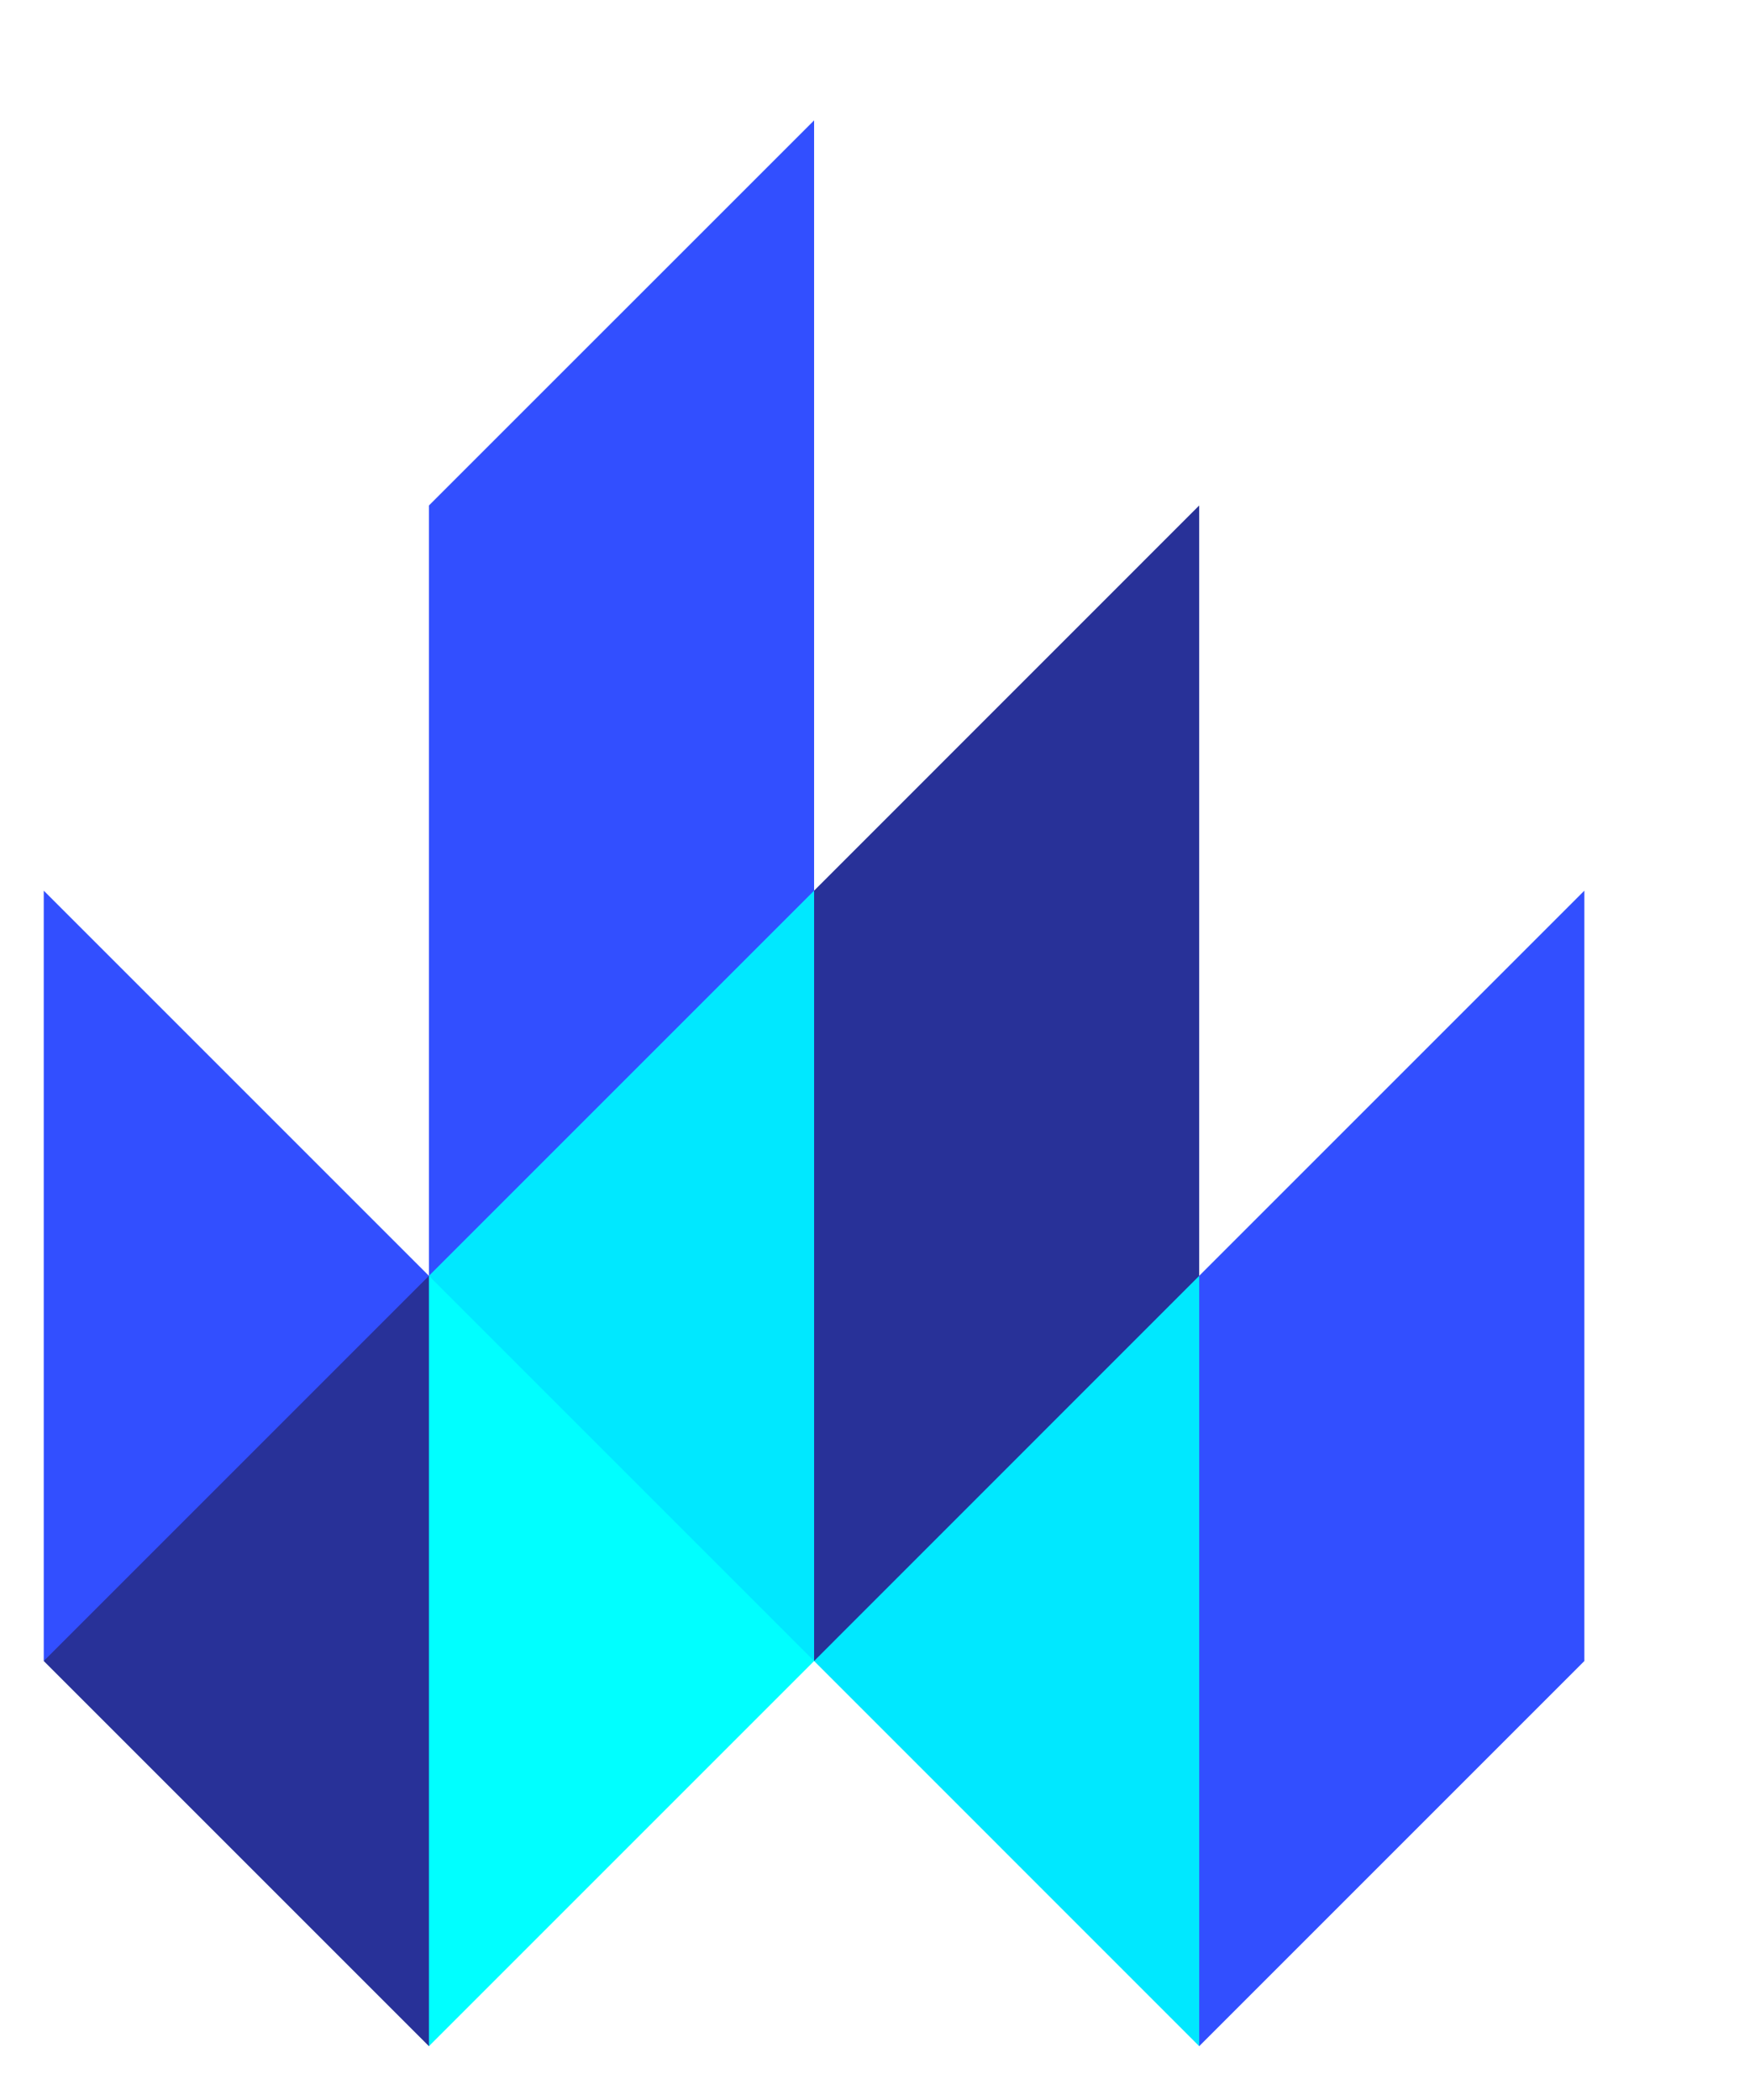 <svg width="20" height="24" viewBox="0 0 20 24" fill="none" xmlns="http://www.w3.org/2000/svg">
<g clip-path="url(#clip0_29_255)">
<path d="M4.902 14.581L7.103 7.978L17.007 17.882L13.705 23.385L9.304 18.983H7.103" fill="#00E8FF"/>
<path d="M9.304 18.983V10.179L13.705 5.777V14.581M0.5 18.983L4.902 23.385L7.103 18.983L4.902 14.581H2.701" fill="#283198"/>
<path d="M4.902 14.581V5.777L9.304 1.376V10.179M13.705 23.385V14.581L18.107 10.179V18.983M0.5 18.983V10.179L4.902 14.581" fill="#324FFF"/>
<path d="M4.902 23.385V14.581L9.304 18.983" fill="#00FFFF"/>
</g>
<defs>
<clipPath id="clip0_29_255">
<rect width="19" height="23.385" fill="white" transform="translate(0.5)"/>
</clipPath>
</defs>
</svg>
